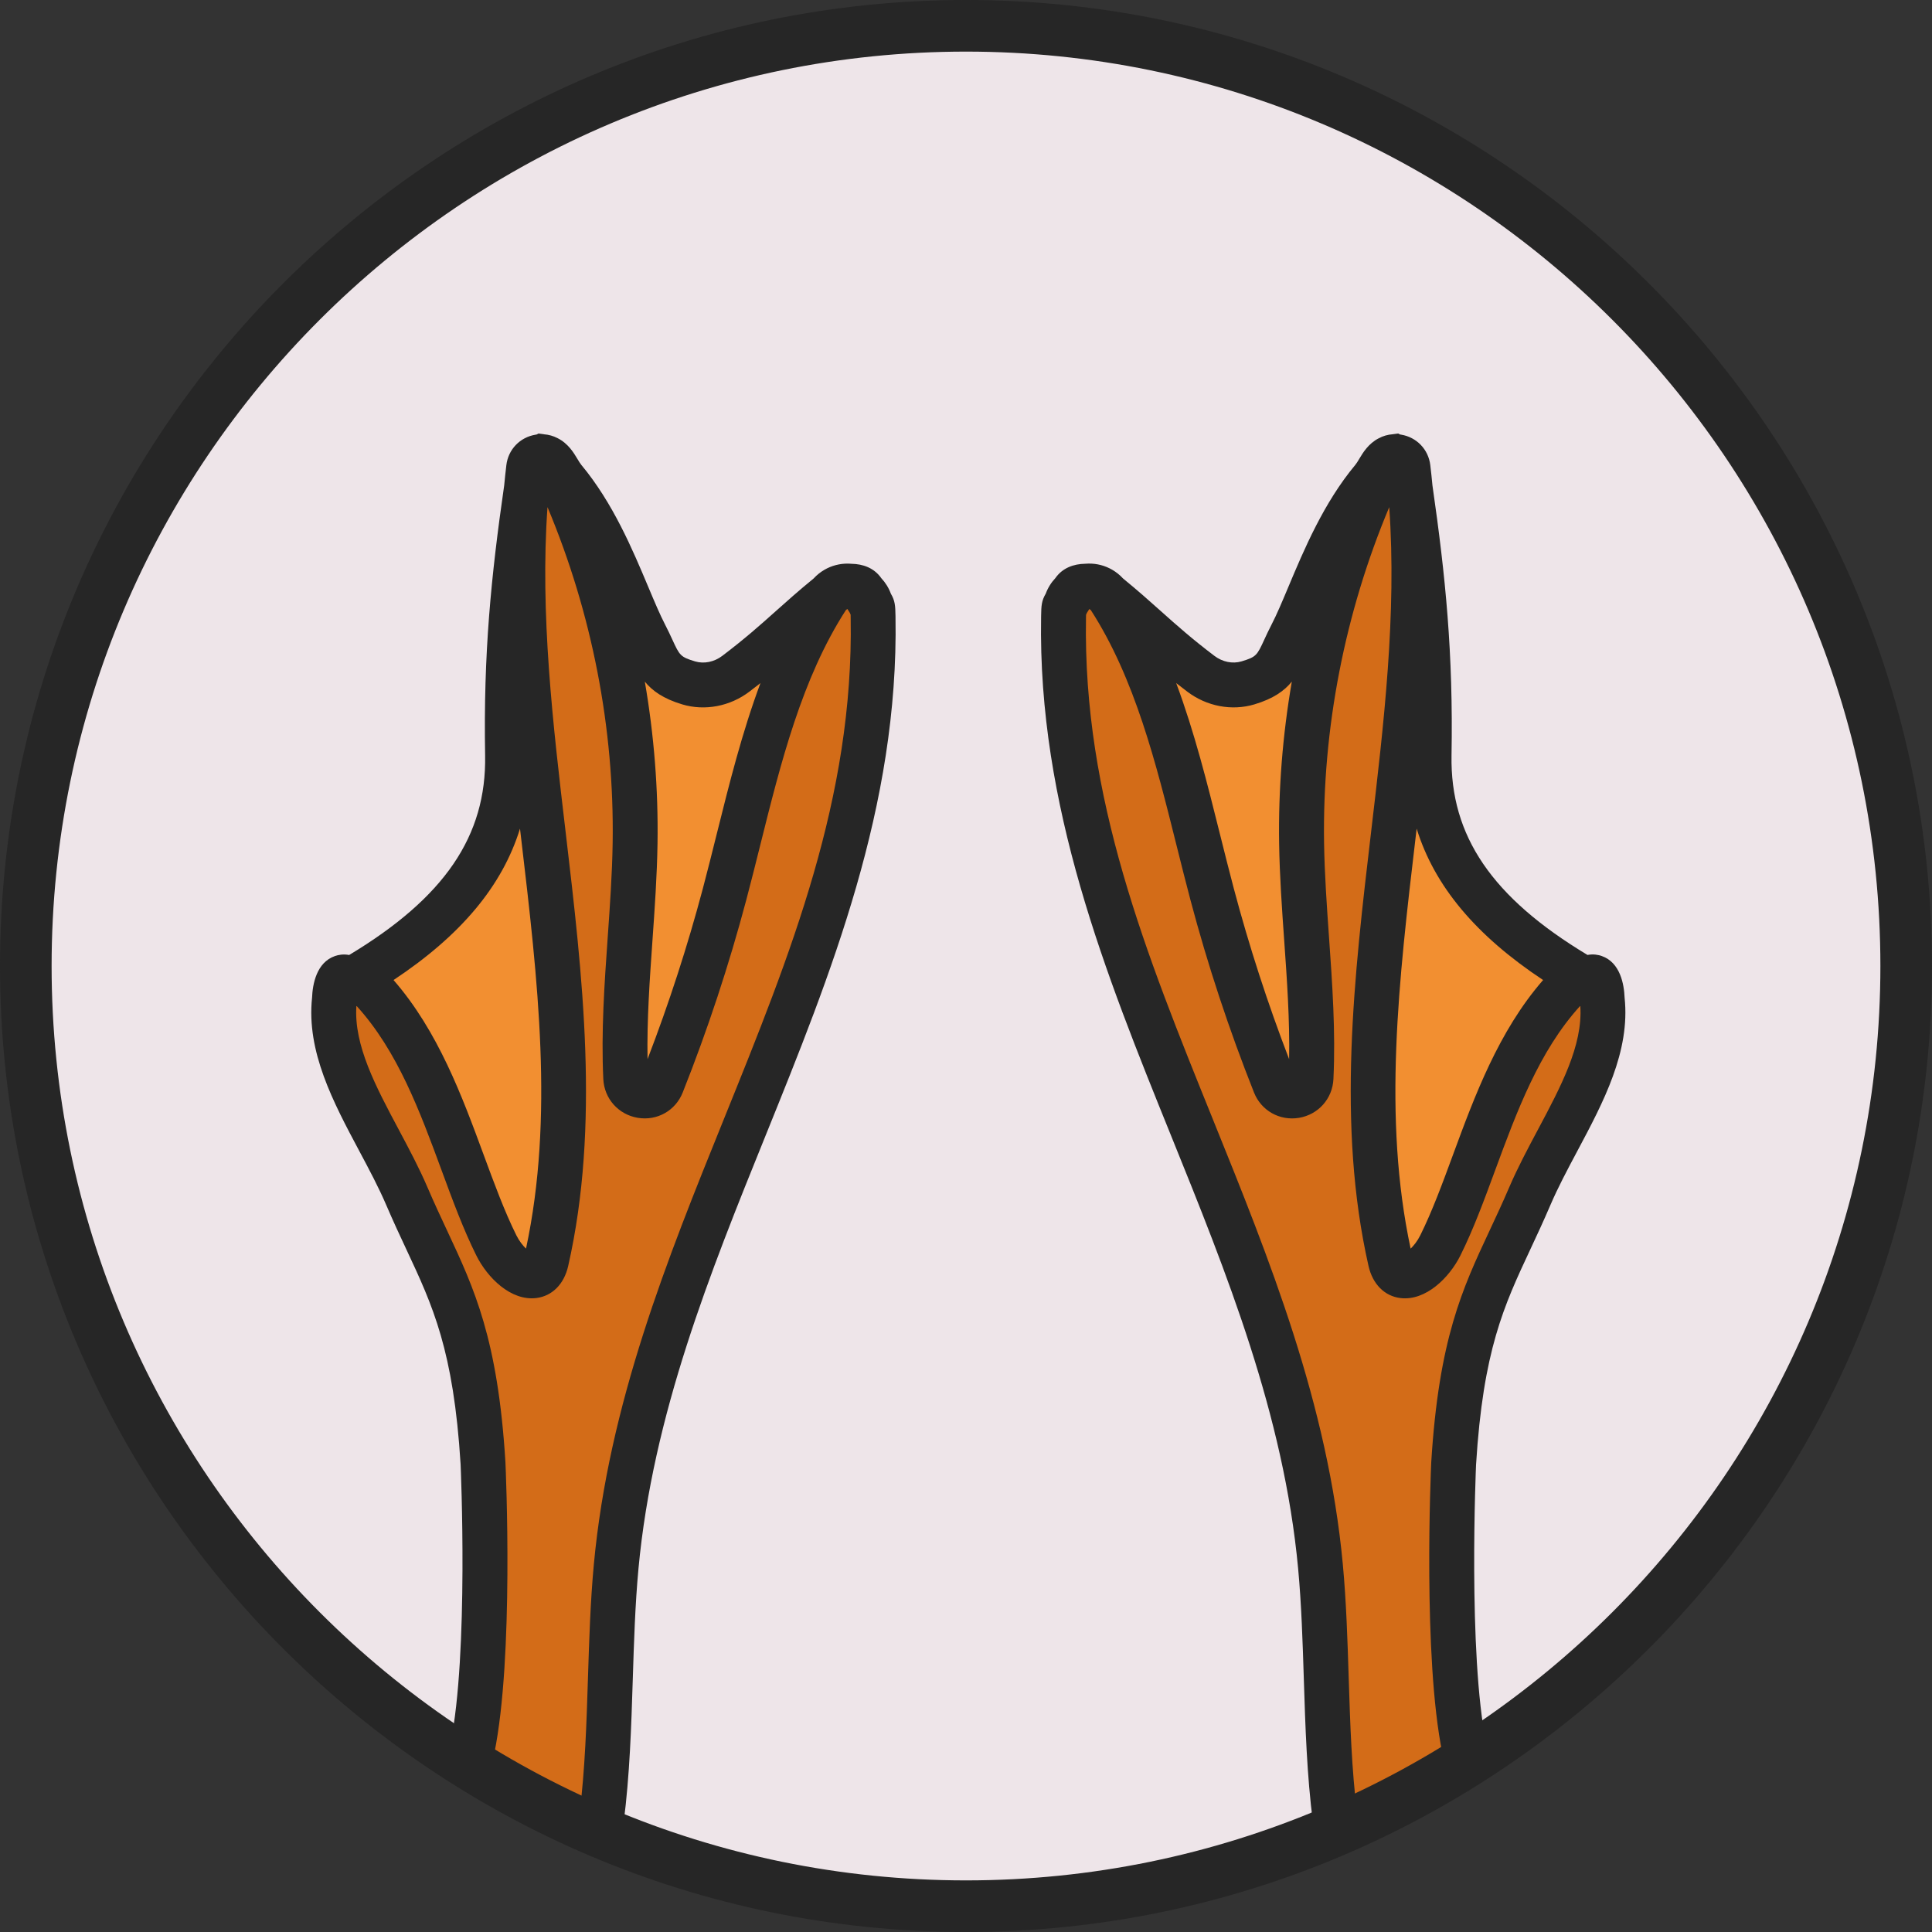 <?xml version="1.0" encoding="UTF-8"?>
<svg id="Capa_1" data-name="Capa 1" xmlns="http://www.w3.org/2000/svg" xmlns:xlink="http://www.w3.org/1999/xlink" viewBox="0 0 1185.2 1185.2">
  <rect x="0" y="0" width="1185.2" height="1185.2" fill="#333333" stroke="none"/>
  <defs>
    <style>
      .cls-1 {
        fill: none;
      }

      .cls-2 {
        fill: #f28f31;
      }

      .cls-3 {
        clip-path: url(#clippath-1);
      }

      .cls-4 {
        fill: #fff;
      }

      .cls-5 {
        fill: #262626;
      }

      .cls-6 {
        fill: #d36c18;
      }

      .cls-7 {
        fill: #eee5e9;
      }

      .cls-8 {
        clip-path: url(#clippath);
      }
    </style>
    <clipPath id="clippath">
      <circle class="cls-1" cx="1307.77" cy="-754.29" r="580.09"/>
    </clipPath>
    <clipPath id="clippath-1">
      <circle class="cls-1" cx="592.6" cy="592.6" r="580.5"/>
    </clipPath>
  </defs>
  <g class="cls-8">
    <g>
      <polygon class="cls-4" points="811.81 -631.33 731.01 -573.79 641.13 -573.7 564.31 -462.11 524.36 -384.89 495.84 -310.85 476.86 -240.43 467.31 -164.02 475.22 -78.53 488.85 -36.27 525.03 23.02 579.47 86.42 651.94 145.03 743.13 190.96 829.62 212.77 860.37 216.13 909.38 218.38 955.57 219.19 994.7 220.34 1061.99 230.01 1098.57 234.95 1124.26 243.77 1147.94 259.8 1155.72 271.77 1172.93 242.55 1194.57 239.91 1217.51 246.27 1230.32 226.26 1255.42 254.26 1272.95 225.02 1313.76 175.56 1403.98 142.95 1495.17 77.42 1540.03 15.89 1581.75 18.46 1634.99 -24.02 1676.72 -72.34 1708.73 -126.22 1730.49 -184.55 1740 -242.55 1740.03 -296.2 1700.9 -306.12 1680.48 -332.58 1654.53 -368.26 1637.66 -437.04 1633.77 -531.77 1644.55 -493.99 1657.82 -427.48 1671.81 -386.95 1688.87 -355.83 1700.9 -306.12 1706.36 -271.01 1706.06 -242.89 1682.7 -237.18 1657.5 -252.58 1641.09 -297.81 1629.14 -349.88 1608.59 -400.52 1584.06 -440.17 1563.35 -479.46 1513 -526.69 1481.49 -552.74 1467.94 -577.94 1461.34 -591.75 1491.36 -645.26 1491.99 -687.8 1481.5 -734.87 1462.2 -765.01 1437.1 -785.37 1406.17 -797.14 1415.64 -872.99 1396.5 -989.92 1366.59 -1036.69 1321.6 -1080.76 1283.98 -1103.1 1227.86 -1121.64 1160.56 -1124.62 1112.08 -1115.2 1051.03 -1076.46 982.69 -1006.71 948.37 -944.87 914.68 -878.67 887.92 -821.51 811.81 -631.33"/>
      <polygon class="cls-6" points="1169.68 282.08 1200.21 307.06 1230.45 329.16 1248.31 354.58 1273.69 384.94 1301.01 416.45 1311.62 440.9 1333.68 483.26 1350.92 528.66 1348.61 558.95 1318.54 584.59 1274.85 627.36 1247.85 653.09 1242.83 685.42 1262.84 698.72 1304.49 647.8 1363.1 574.33 1385.83 576.18 1418.18 622.17 1446.02 667.16 1485.87 672.32 1505.9 654.76 1503.56 626.39 1471.27 591.73 1441.93 542.73 1440.49 527.08 1485.72 540.58 1550.11 560.12 1595.42 569.03 1617.2 563.76 1627.2 546.38 1600.54 540.67 1551.92 535.93 1504.17 523.52 1471.12 511.85 1432.09 488.16 1381.99 448.45 1348.43 411.08 1324.77 375.74 1295.34 314.48 1275.36 253.89 1259.21 247.94 1244.66 249.5 1234.18 232 1217.51 246.27 1197.24 247.51 1180.21 237.48 1164.21 250.18 1159.79 270.69 1169.68 282.08"/>
      <g>
        <path d="M1155.72,279.88c-3.16,0-6.16-1.85-7.47-4.94-5.28-12.44-18.28-21.62-40.9-28.89-53.67-17.25-112.14-18.15-168.68-19.02-28.03-.43-57.01-.88-85.07-3.3-152.56-13.21-286.6-103.14-367.74-246.72-2.2-3.9-.83-8.85,3.07-11.05,3.92-2.21,8.85-.83,11.05,3.07,78.47,138.85,207.87,225.8,355.02,238.54,27.49,2.38,56.17,2.82,83.92,3.25,57.72.88,117.42,1.8,173.39,19.8,17.26,5.55,41.32,15.53,50.86,37.99,1.75,4.12-.17,8.88-4.29,10.63-1.04.44-2.11.65-3.17.65Z"/>
        <path d="M1258.12,702.88c-1.59,0-3.24-.16-4.97-.5-12.2-2.41-21.15-13.95-21.31-27.43-.23-20.59,15.07-33.96,26.26-43.73l68.74-60.06c6.03-5.27,12.27-10.72,15.29-17.4,5.08-11.22,1.07-25.28-4.02-38.81-34.12-90.67-100.57-174.69-187.12-236.59-3.64-2.61-4.49-7.67-1.88-11.31,2.6-3.64,7.66-4.49,11.31-1.88,89.14,63.75,157.63,150.43,192.87,244.08,6.01,15.98,11.15,34.57,3.62,51.21-4.48,9.89-12.75,17.12-19.4,22.93l-68.74,60.06c-11.82,10.32-20.84,19.18-20.71,31.33.06,4.89,2.96,10.66,8.23,11.7,5.32,1.04,9.38-2.7,15.51-10.44l82.53-104.3c4.84-6.12,12.05-9.48,19.89-9.27,7.8.23,14.84,4.02,19.31,10.41l63.01,89.94c.08.09,5.31,6.18,21.7,3.09,7.14-1.35,14.95-7.48,17.36-9.73,10.78-10.18-8.43-33.09-14.57-39.87-20.93-23.1-37.78-49.4-50.05-78.18-2.37-5.55-1.17-11.91,3.05-16.21,4.24-4.31,10.62-5.63,16.23-3.35,40.02,16.24,81.66,29.38,123.72,39.05,17.6,4.04,31.61,4.53,41.63,1.45,2.76-.85,3.03-3.18,3.01-4.14-.02-1.15-.43-3.17-3-3.87-7.42-2.03-16.12-2.39-24.53-2.73-136.36-5.64-263.13-104.3-301.94-234.61l-.66-2.23c-6.4-21.53-14.37-48.33-27.43-64.35-2.83-3.47-2.31-8.58,1.16-11.41,3.48-2.83,8.58-2.31,11.41,1.16,15.11,18.54,23.58,47.06,30.4,69.98l.66,2.22c36.89,123.88,157.4,217.67,286.55,223.02,9.39.39,19.46.8,28.64,3.31,8.79,2.4,14.8,10.14,14.94,19.26.14,9.2-5.67,17.2-14.46,19.9-12.97,3.98-29.35,3.61-50.03-1.14-41.84-9.61-83.24-22.59-123.12-38.59,11.44,25.91,26.84,49.64,45.82,70.57,23.42,25.84,28.41,48.65,13.67,62.57-1.23,1.16-12.38,11.4-25.47,13.87-27.02,5.11-37-8.27-38.05-9.81l-62.95-89.85c-1.51-2.15-3.88-3.43-6.51-3.5-2.86-.06-5.07,1.06-6.7,3.12l-82.53,104.3c-4.8,6.06-13.28,16.79-26.41,16.79Z"/>
      </g>
    </g>
  </g>
  <g>
    <g>
      <circle class="cls-7" cx="592.6" cy="592.6" r="576.77"/>
      <path d="M592.6,1177.28C270.21,1177.28,7.92,914.99,7.92,592.6S270.21,7.92,592.6,7.92s584.68,262.29,584.68,584.68-262.29,584.69-584.68,584.69ZM592.6,23.75C278.93,23.75,23.75,278.93,23.75,592.6s255.19,568.86,568.86,568.86,568.85-255.19,568.85-568.86S906.27,23.75,592.6,23.75Z"/>
    </g>
    <g class="cls-3">
      <g>
        <g>
          <polygon class="cls-2" points="234.7 589.15 298.7 524.74 317.81 437.14 332.2 502.74 341.08 583.99 348.65 660.01 339.77 742.97 329.33 786.67 302.29 759.43 255.15 658.71 228.22 597.45 234.7 589.15"/>
          <polygon class="cls-2" points="374.63 358.66 419.1 417.81 451.39 413.32 491.7 387.74 462.18 480.88 442.72 554.5 424.39 627.23 392.93 673.61 385.45 636.98 382.94 555.86 384.66 455.85 374.63 358.66"/>
          <polygon class="cls-6" points="300.25 953.94 289.6 1023.73 288.93 1082.89 270.8 1146.98 282.57 1204.24 317.88 1221.78 353.45 1181.26 372.44 1078.3 378.53 953.73 407.48 823.2 447.75 714.2 509.49 563.44 535.07 465.54 535.6 377.39 525.99 360.27 508.82 364.74 483.31 413.85 459.55 489.23 440.41 563.45 420.91 641.1 390.75 672.53 384.23 612.04 389.6 502.98 379.59 407.44 371.1 350.11 346.38 300.73 330.22 283.33 315.04 364.25 332.2 502.74 341.8 590.52 345.65 679.66 338.43 757.28 329.33 786.67 302.29 759.43 272.64 683.77 249.7 627.89 219.7 598.59 204.07 618.65 220.2 674.54 277.23 799.62 289.1 888.53 300.25 953.94"/>
          <path class="cls-5" d="M314.33,1229.3c-1.32,0-2.64-.05-3.97-.15-21.1-1.59-38.65-15.69-44.72-35.91-2.9-9.69-4.53-19.77-4.83-29.95-.69-24.46,4.88-47.87,10.28-70.52,1.81-7.6,3.62-15.19,5.18-22.8,11.39-55.54,6.34-170.52,6.29-171.68-4.32-69.93-17.07-97.19-33.22-131.71-3.99-8.52-8.1-17.32-12.39-27.33-4.65-10.83-10.41-21.66-16.53-33.13-15.99-30-32.52-61-28.98-94.13.32-8.07,2.64-21.52,14.02-25.49,2.08-.73,5.14-1.34,8.73-.65,58.54-35.21,84.27-73,83.41-122.35-1.09-62.72,3.67-109.97,11.71-165.81.39-4.13.83-8.25,1.32-12.36,1.14-9.61,8.35-17.11,17.92-18.67.2-.03.4-.06.61-.09l1.14-.6,3.37.45c2.96.21,5.81,1.03,8.38,2.37,6.49,3.25,9.9,8.95,12.17,12.74.85,1.42,1.65,2.76,2.39,3.66,19.41,23.31,31.42,51.9,41.08,74.87,3.85,9.15,7.17,17.05,10.31,23.1,1.78,3.42,3.19,6.48,4.46,9.23,4.44,9.64,4.9,10.64,13.95,13.35,5.49,1.63,11.7.37,16.65-3.38,14-10.62,23.17-18.8,32.86-27.46,6.94-6.2,14.07-12.57,23.19-20.02,1.96-2.14,4.21-3.93,6.66-5.35l1.59-.86c4.56-2.26,9.72-3.27,14.99-2.81,7.05.12,13.91,2.53,18.29,8.83,2.55,2.72,4.56,5.94,5.88,9.53,2.55,4.32,2.73,7.47,2.82,13.27l.02,1.15c2.01,115.91-39.58,218.76-79.8,318.22-33.96,83.98-69.08,170.82-77.88,265.39-2.04,21.9-2.78,45.22-3.49,67.76-1.86,58.62-3.78,119.23-27.89,170.14-8.54,18.02-26.31,29.16-46,29.16ZM218.62,617.25c-1.57,24.02,11.89,49.26,26.1,75.92,6.11,11.47,12.44,23.33,17.53,35.23,4.11,9.6,8.14,18.2,12.03,26.51,16.7,35.69,31.12,66.52,35.77,141.91.24,5.08,5.27,119.79-6.81,178.68-1.62,7.9-3.49,15.77-5.37,23.65-5.21,21.87-10.13,42.52-9.54,63.34.22,7.65,1.49,15.55,3.68,22.82,4.22,14.08,16.69,16.09,20.42,16.37,7.81.58,17.93-2.61,23.01-13.34,21.66-45.73,23.49-103.43,25.26-159.22.73-22.96,1.48-46.7,3.6-69.44,9.17-98.59,45.06-187.33,79.77-273.16,40.99-101.37,79.71-197.11,77.79-307.42l-.02-1.18c0-.28,0-.54,0-.79-.18-.37-.34-.75-.48-1.14-.45-.69-.93-1.46-1.47-2.35l-.24.05c-.25.2-.5.4-.75.6-26.99,41.81-39.96,93.82-52.51,144.13-2.82,11.28-5.62,22.52-8.57,33.63-10.6,39.95-23.72,79.71-39.01,118.17-4.4,11.1-15.66,17.49-27.54,15.52-11.88-1.98-20.58-11.74-21.16-23.74-1.39-29.09.69-58.55,2.7-87.05,1.34-19.07,2.74-38.79,3.03-57.93,1.08-70.21-12.7-140.93-39.97-205.92-4.66,65.39,3.33,133.26,11.1,199.11,10.43,88.46,21.21,179.93,1.59,266.44-2.53,11.14-9.86,18.48-19.62,19.65-15.51,1.84-29.9-12.33-36.81-26.27-7.91-15.92-14.38-33.49-21.23-52.09-13.26-36-26.94-73.11-52.05-100.73-.07,0-.13.02-.2.02ZM241.42,601.21c27.34,31.36,42.08,71.39,55.29,107.23,6.59,17.88,12.81,34.77,20.05,49.36,1.77,3.56,3.98,6.3,5.93,8.18,17.19-80.49,7.33-164.11-3.09-252.54-.2-1.7-.4-3.4-.6-5.11-10.88,35.21-36.3,65.52-77.58,92.88ZM395.57,418.13c5.66,32.82,8.3,66.12,7.79,99.32-.31,19.9-1.73,40-3.1,59.45-1.7,24.03-3.45,48.77-3.02,72.83,13.16-34.23,24.57-69.4,33.95-104.73,2.91-10.98,5.68-22.08,8.46-33.23,7.73-31,15.62-62.63,26.86-92.72-2.16,1.7-4.42,3.44-6.8,5.25-11.93,9.04-27.33,11.95-41.16,7.82-11.73-3.51-18.44-8.39-22.98-13.98Z"/>
        </g>
        <g>
          <polygon class="cls-2" points="953.36 589.15 889.36 524.74 870.25 437.14 855.86 502.74 846.98 583.99 839.41 660.01 848.29 742.97 858.73 786.67 885.76 759.43 932.91 658.71 959.84 597.45 953.36 589.15"/>
          <polygon class="cls-2" points="813.43 358.66 768.96 417.81 736.67 413.32 696.36 387.74 725.88 480.88 745.34 554.5 763.67 627.23 795.13 673.61 802.61 636.98 805.12 555.86 803.4 455.85 813.43 358.66"/>
          <polygon class="cls-6" points="887.81 953.94 898.46 1023.73 899.13 1082.89 917.26 1146.98 905.49 1204.24 870.18 1221.78 834.61 1181.26 815.62 1078.3 809.53 953.73 780.58 823.2 740.31 714.2 678.57 563.44 652.99 465.54 652.46 377.39 662.07 360.27 679.24 364.74 704.75 413.85 728.51 489.23 747.65 563.45 767.15 641.1 797.31 672.53 803.83 612.04 798.46 502.98 808.47 407.44 816.96 350.11 841.68 300.73 857.84 283.33 873.02 364.25 855.86 502.74 846.26 590.52 842.41 679.66 849.63 757.28 858.73 786.67 885.76 759.43 915.42 683.77 938.36 627.89 968.36 598.59 983.99 618.65 967.86 674.54 910.83 799.62 898.96 888.53 887.81 953.94"/>
          <path class="cls-5" d="M873.73,1229.3c-19.69,0-37.47-11.13-46-29.16-24.11-50.91-26.03-111.52-27.89-170.14-.71-22.55-1.45-45.86-3.49-67.76-8.8-94.57-43.91-181.4-77.88-265.39-40.22-99.46-81.81-202.31-79.8-318.22l.02-1.16c.09-5.8.27-8.95,2.82-13.27,1.32-3.59,3.34-6.82,5.9-9.54,4.38-6.29,11.24-8.7,18.28-8.82,5.3-.46,10.43.55,15,2.82l1.57.84c2.46,1.42,4.72,3.23,6.69,5.38,9.11,7.44,16.24,13.81,23.16,19.99,9.7,8.67,18.86,16.85,32.88,27.48,4.94,3.75,11.16,5.01,16.65,3.37,9.06-2.71,9.52-3.71,13.95-13.34,1.27-2.76,2.68-5.82,4.46-9.24,3.15-6.05,6.46-13.94,10.3-23.08,9.65-22.98,21.67-51.59,41.09-74.9.75-.89,1.55-2.23,2.39-3.65,2.25-3.76,5.63-9.43,12.06-12.69,2.6-1.38,5.49-2.22,8.5-2.43l3.36-.45,1.15.6c.19.03.39.06.58.09,9.57,1.56,16.78,9.06,17.94,18.66.5,4.16.94,8.33,1.33,12.5,8.03,55.78,12.79,103.02,11.7,165.68-.85,49.35,24.88,87.14,83.41,122.35,3.59-.68,6.64-.08,8.73.65,11.39,3.97,13.71,17.42,14.03,25.49,3.54,33.13-13,64.14-28.98,94.14-6.11,11.47-11.88,22.3-16.52,33.13-4.29,10.01-8.4,18.81-12.38,27.32-16.15,34.52-28.91,61.78-33.24,131.95-.04.93-5.08,115.92,6.3,171.45,1.56,7.62,3.37,15.21,5.19,22.81,5.39,22.64,10.97,46.05,10.27,70.5-.28,10.14-1.91,20.22-4.82,29.95-6.07,20.23-23.63,34.33-44.73,35.92-1.32.1-2.65.15-3.97.15ZM666.23,377.14c0,.25,0,.51,0,.79l-.02,1.19c-1.92,110.3,36.8,206.04,77.79,307.41,34.71,85.82,70.6,174.57,79.77,273.16,2.12,22.74,2.87,46.48,3.6,69.44,1.77,55.8,3.6,113.5,25.26,159.22,5.08,10.73,15.21,13.92,23.01,13.34,3.72-.28,16.2-2.29,20.42-16.37,2.19-7.3,3.46-15.2,3.68-22.82.59-20.82-4.33-41.47-9.54-63.34-1.88-7.88-3.75-15.77-5.37-23.67-12.07-58.89-7.05-173.6-6.82-178.45,4.67-75.62,19.09-106.45,35.8-142.15,3.89-8.31,7.91-16.9,12.02-26.5,5.1-11.9,11.42-23.76,17.53-35.23,14.21-26.66,27.66-51.9,26.1-75.92-.07,0-.13-.02-.21-.02-25.11,27.63-38.78,64.74-52.05,100.73-6.85,18.6-13.32,36.16-21.23,52.09-6.92,13.94-21.42,28.11-36.81,26.27-9.76-1.16-17.09-8.51-19.62-19.65-19.62-86.51-8.84-177.98,1.59-266.44,7.76-65.86,15.77-133.73,11.11-199.12-27.28,64.99-41.06,135.71-39.98,205.93.3,19.14,1.69,38.86,3.04,57.94,2.01,28.49,4.09,57.95,2.7,87.04-.58,12-9.28,21.76-21.15,23.74-11.83,1.96-23.14-4.41-27.56-15.52-15.29-38.48-28.42-78.24-39.01-118.17-2.95-11.12-5.75-22.37-8.58-33.66-12.55-50.29-25.53-102.29-52.49-144.08-.26-.2-.5-.41-.77-.61-.07-.02-.15-.03-.23-.05-.56.93-1.06,1.72-1.49,2.38-.14.38-.3.75-.47,1.11ZM869.06,508.34c-.2,1.7-.4,3.41-.61,5.11-10.43,88.43-20.28,172.05-3.09,252.54,1.95-1.88,4.16-4.62,5.93-8.19,7.24-14.59,13.47-31.48,20.05-49.36,13.2-35.84,27.95-75.87,55.29-107.23-41.28-27.36-66.7-57.66-77.57-92.88ZM721.54,419.04c11.23,30.09,19.12,61.7,26.85,92.69,2.79,11.16,5.57,22.28,8.48,33.27,9.37,35.32,20.77,70.51,33.95,104.75.43-24.06-1.32-48.8-3.02-72.84-1.38-19.45-2.8-39.56-3.11-59.46-.51-33.2,2.13-66.5,7.79-99.31-4.54,5.59-11.25,10.47-22.98,13.97-13.86,4.14-29.24,1.22-41.16-7.82-2.39-1.81-4.65-3.56-6.8-5.26Z"/>
        </g>
      </g>
    </g>
    <path class="cls-5" d="M592.6,1185.2C265.84,1185.2,0,919.36,0,592.6S265.84,0,592.6,0s592.6,265.84,592.6,592.6-265.84,592.6-592.6,592.6ZM592.6,31.66C283.3,31.66,31.66,283.3,31.66,592.6s251.64,560.94,560.94,560.94,560.94-251.64,560.94-560.94S901.9,31.66,592.6,31.66Z"/>
  </g>
</svg>